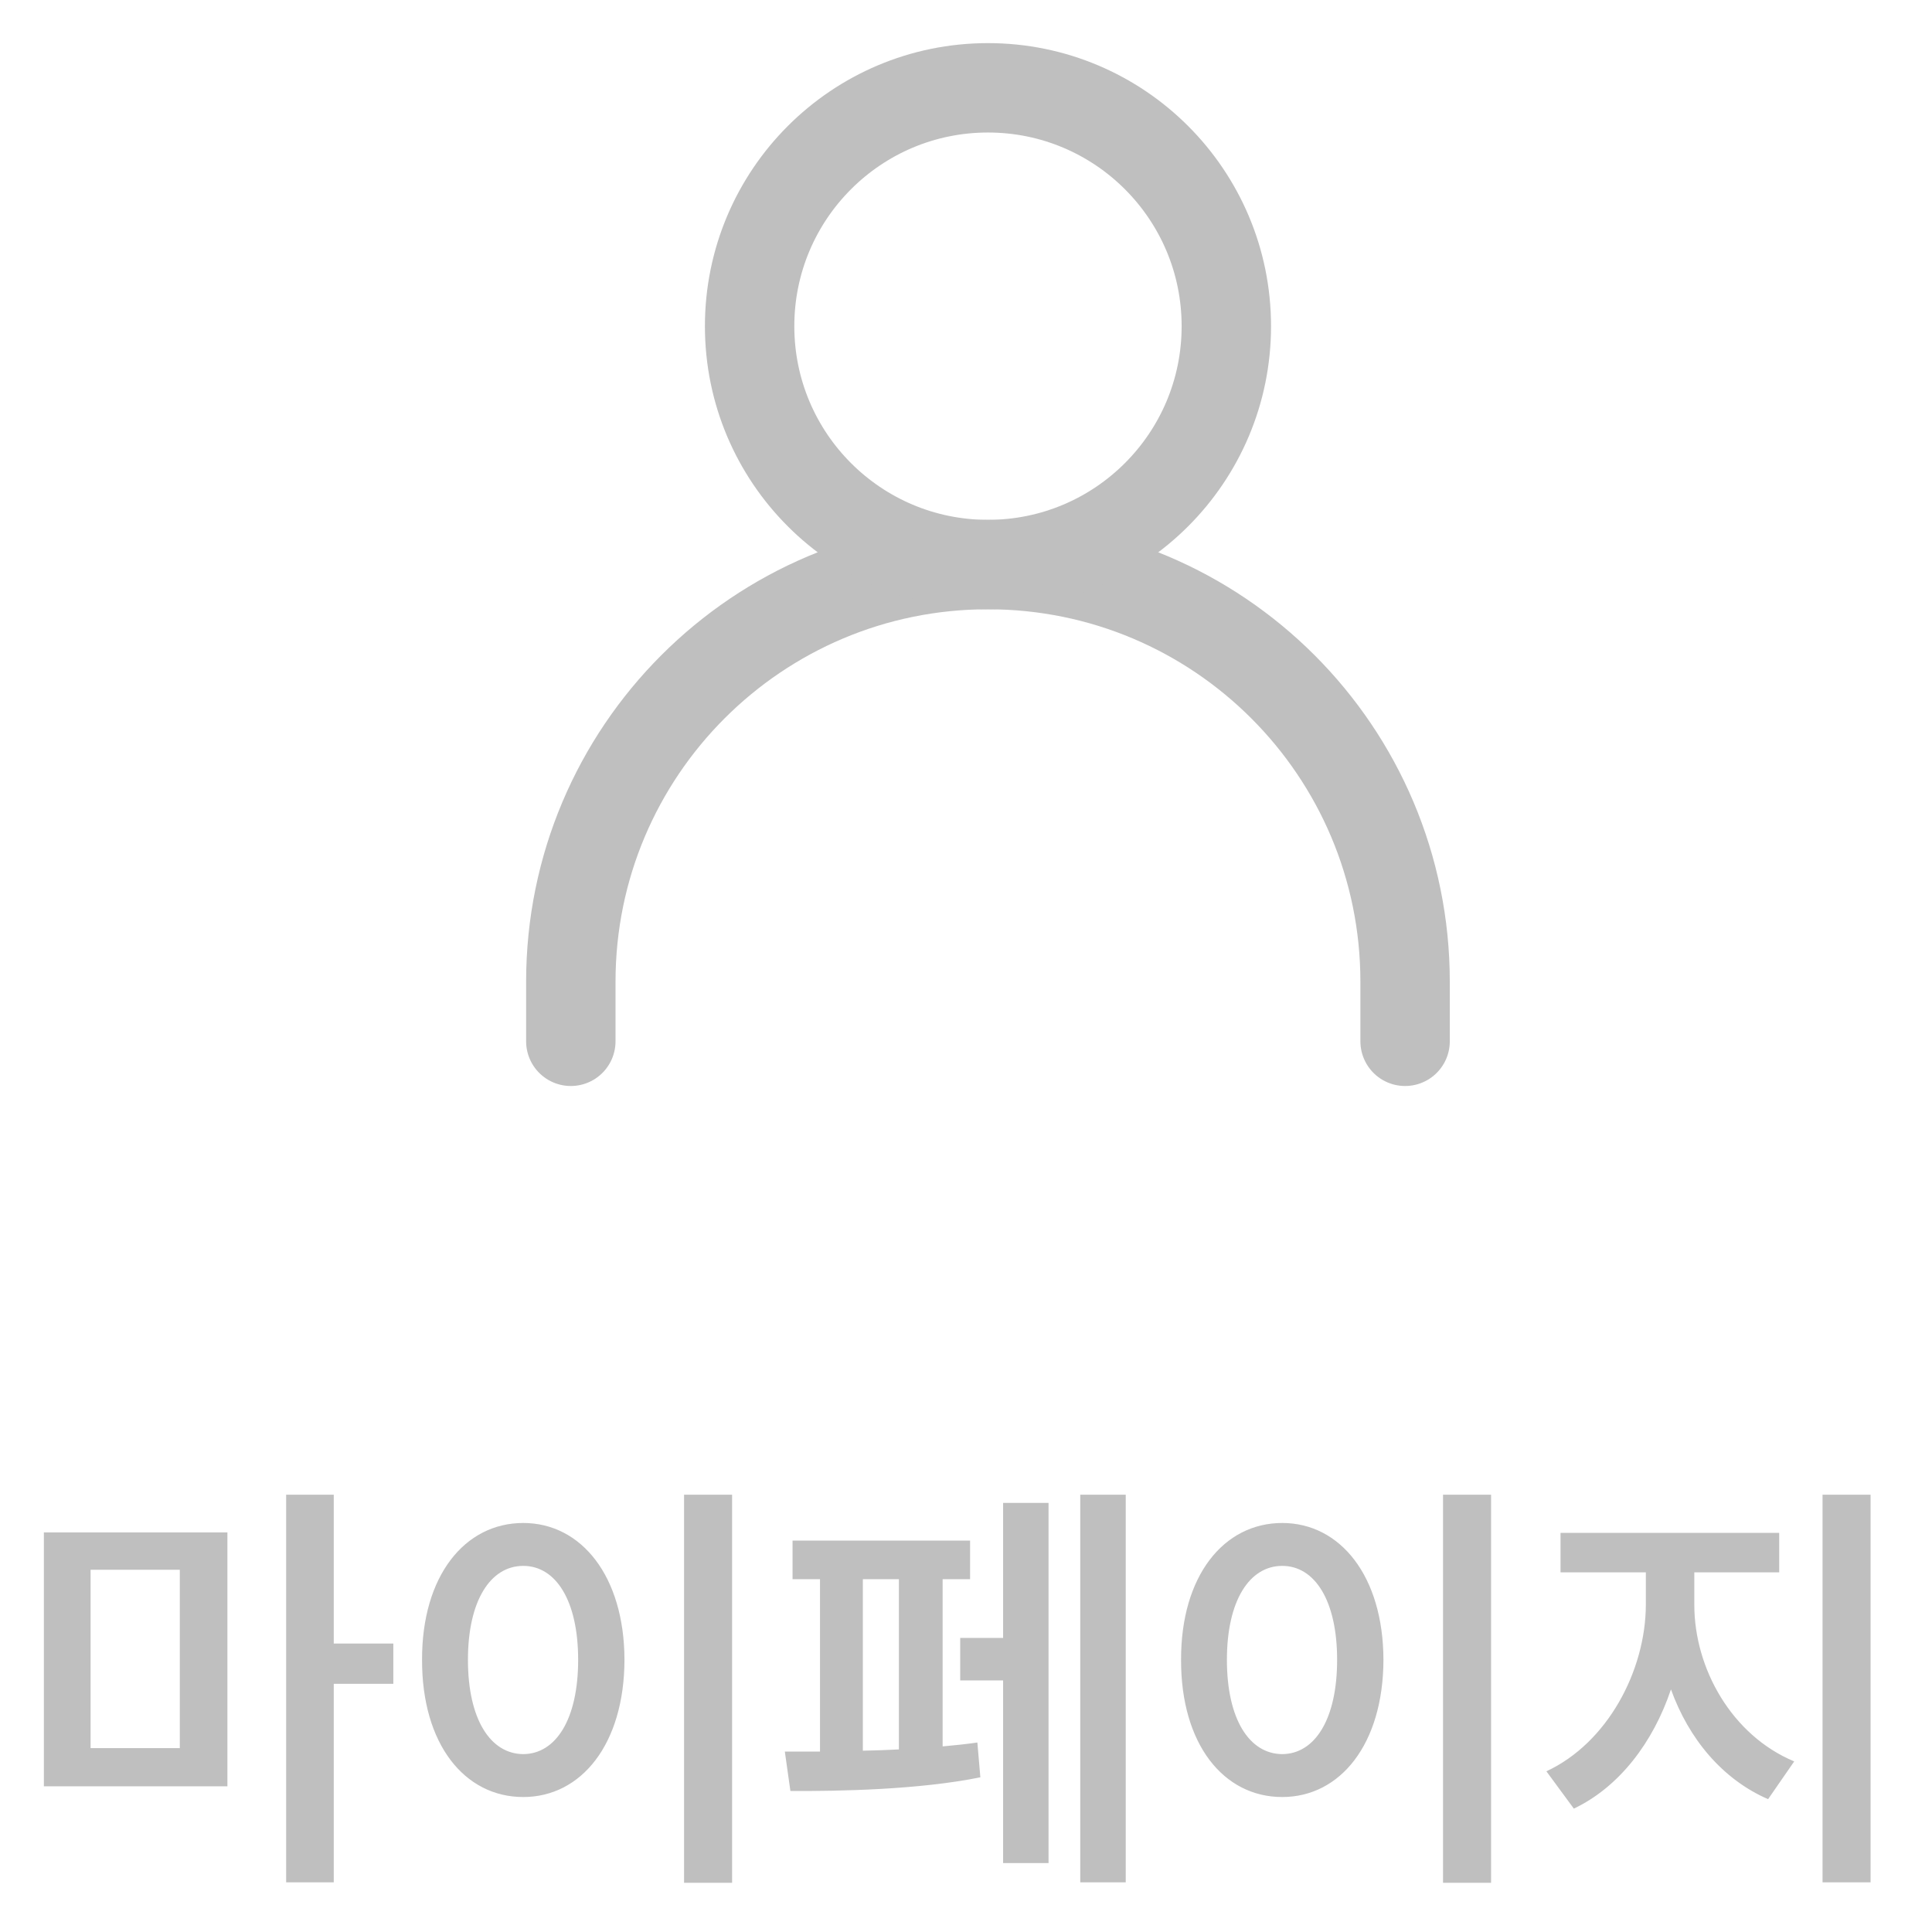 <svg width="44" height="44" viewBox="0 0 44 44" fill="none" xmlns="http://www.w3.org/2000/svg">
<path d="M5.179 34.9V40.682H0.999V34.9H5.179ZM2.063 39.812H4.095V35.75H2.063V39.812ZM6.517 42.869V34.041H7.601V37.43H8.958V38.348H7.601V42.869H6.517ZM16.673 34.041V42.879H15.579V34.041H16.673ZM9.612 37.801C9.607 35.897 10.579 34.685 11.917 34.685C13.24 34.685 14.217 35.897 14.222 37.801C14.217 39.72 13.24 40.926 11.917 40.926C10.579 40.926 9.607 39.72 9.612 37.801ZM10.657 37.801C10.657 39.158 11.17 39.944 11.917 39.949C12.659 39.944 13.167 39.158 13.167 37.801C13.167 36.453 12.659 35.662 11.917 35.662C11.17 35.662 10.657 36.453 10.657 37.801ZM25.638 34.041V42.869H24.602V34.041H25.638ZM17.874 39.891H18.675V35.965H18.05V35.086H22.093V35.965H21.468V39.773C21.746 39.749 22.01 39.72 22.259 39.685L22.327 40.477C20.936 40.76 19.119 40.794 18.001 40.789L17.874 39.891ZM19.651 39.871C19.92 39.866 20.198 39.856 20.472 39.842V35.965H19.651V39.871ZM21.868 38.27V37.303H22.845V34.227H23.88V42.43H22.845V38.27H21.868ZM33.958 34.041V42.879H32.864V34.041H33.958ZM26.898 37.801C26.893 35.897 27.864 34.685 29.202 34.685C30.525 34.685 31.502 35.897 31.507 37.801C31.502 39.72 30.525 40.926 29.202 40.926C27.864 40.926 26.893 39.72 26.898 37.801ZM27.942 37.801C27.942 39.158 28.455 39.944 29.202 39.949C29.944 39.944 30.452 39.158 30.452 37.801C30.452 36.453 29.944 35.662 29.202 35.662C28.455 35.662 27.942 36.453 27.942 37.801ZM38.587 36.551C38.587 37.996 39.437 39.52 40.862 40.115L40.267 40.975C39.222 40.52 38.46 39.598 38.055 38.475C37.649 39.685 36.873 40.701 35.843 41.19L35.218 40.34C36.609 39.695 37.478 38.05 37.483 36.551V35.809H35.54V34.91H40.52V35.809H38.587V36.551ZM41.507 42.869V34.041H42.601V42.869H41.507Z" fill="#BFBFBF"/>
<path d="M13 23.715V22.358C13 17.111 17.253 12.858 22.5 12.858C27.747 12.858 32 17.111 32 22.358V23.715" stroke="#BFBFBF" stroke-width="2.036" stroke-linecap="round" stroke-linejoin="round"/>
<path d="M22.5 12.857C25.498 12.857 27.929 10.427 27.929 7.429C27.929 4.43 25.498 2 22.5 2C19.502 2 17.072 4.43 17.072 7.429C17.072 10.427 19.502 12.857 22.5 12.857Z" stroke="#BFBFBF" stroke-width="2.036" stroke-linecap="round" stroke-linejoin="round"/>
</svg>
